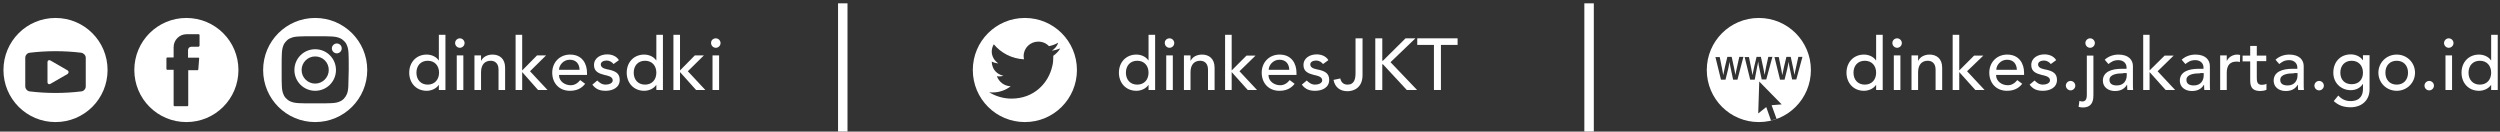 <svg width="494" height="26" viewBox="0 0 494 26" fill="none"
                            xmlns="http://www.w3.org/2000/svg">
                            <rect x="0" y="0" width="494" height="26" fill="#333333" stroke="none"/>
                            <path
                                d="M62.281 9.728C60.005 9.728 58.175 11.558 58.175 13.835C58.175 16.111 60.005 17.941 62.281 17.941C64.558 17.941 66.388 16.111 66.388 13.835C66.388 11.558 64.558 9.728 62.281 9.728ZM62.281 16.518C60.818 16.518 59.598 15.339 59.598 13.835C59.598 12.371 60.777 11.151 62.281 11.151C63.786 11.151 64.965 12.33 64.965 13.835C64.965 15.298 63.745 16.518 62.281 16.518Z"
                                fill="white" />
                            <path
                                d="M66.55 8.59C66.022 8.59 65.575 9.037 65.575 9.566C65.575 10.094 66.022 10.541 66.55 10.541C67.079 10.541 67.526 10.094 67.526 9.566C67.526 8.996 67.079 8.59 66.55 8.59Z"
                                fill="white" />
                            <path
                                d="M62.281 3.548C56.589 3.548 51.995 8.142 51.995 13.835C51.995 19.527 56.589 24.121 62.281 24.121C67.974 24.121 72.568 19.527 72.568 13.835C72.568 8.142 67.974 3.548 62.281 3.548ZM68.828 17.087C68.787 17.86 68.665 18.307 68.543 18.592C68.258 19.283 67.73 19.852 67.038 20.096C66.754 20.218 66.347 20.34 65.534 20.381C64.68 20.421 64.436 20.421 62.281 20.421C60.127 20.421 59.883 20.421 59.029 20.381C58.256 20.34 57.809 20.218 57.524 20.096C57.158 19.974 56.874 19.771 56.589 19.486C56.304 19.242 56.101 18.917 55.979 18.551C55.857 18.267 55.735 17.86 55.695 17.047C55.654 16.193 55.654 15.949 55.654 13.794C55.654 11.639 55.654 11.395 55.695 10.541C55.735 9.769 55.857 9.321 55.979 9.037C56.101 8.671 56.304 8.386 56.589 8.102C56.833 7.817 57.158 7.614 57.524 7.492C57.809 7.37 58.215 7.248 59.029 7.207C59.883 7.167 60.127 7.167 62.281 7.167C64.436 7.167 64.68 7.167 65.534 7.207C66.307 7.248 66.754 7.37 67.038 7.492C67.404 7.614 67.689 7.817 67.974 8.102C68.258 8.346 68.462 8.671 68.584 9.037C68.706 9.321 68.828 9.728 68.868 10.541C68.909 11.395 68.909 11.639 68.909 13.794C68.868 15.99 68.868 16.233 68.828 17.087Z"
                                fill="white" />
                            <path
                                d="M36.829 3.548C31.137 3.548 26.542 8.142 26.542 13.835C26.542 19.527 31.137 24.121 36.829 24.121C42.521 24.121 47.116 19.527 47.116 13.835C47.116 8.142 42.521 3.548 36.829 3.548ZM39.39 9.078C39.39 9.159 39.309 9.24 39.228 9.24H37.805C37.439 9.24 37.154 9.525 37.154 9.891V11.395H39.187C39.309 11.395 39.39 11.476 39.35 11.598L39.187 13.713C39.187 13.794 39.106 13.875 39.024 13.875H37.195V20.828C37.195 20.909 37.113 20.991 37.032 20.991H34.471C34.389 20.991 34.308 20.909 34.308 20.828V13.916V13.794H33.047C32.966 13.794 32.885 13.713 32.885 13.631V11.517C32.885 11.436 32.966 11.354 33.047 11.354H34.308V9.321C34.308 7.898 35.446 6.76 36.869 6.76H39.268C39.35 6.76 39.431 6.841 39.431 6.923V9.078H39.39Z"
                                fill="white" />
                            <path
                                d="M347.547 3.548C341.854 3.548 337.26 8.142 337.26 13.835C337.26 19.527 341.854 24.121 347.547 24.121C353.239 24.121 357.833 19.527 357.833 13.835C357.833 8.142 353.239 3.548 347.547 3.548ZM343.318 15.746H342.464L342.017 13.631C341.895 13.103 341.814 12.696 341.773 12.208C341.692 12.696 341.61 13.103 341.488 13.631L340.96 15.746H340.065L338.967 11.273H339.821L340.228 13.306C340.35 13.835 340.431 14.404 340.513 14.851C340.594 14.363 340.716 13.835 340.838 13.265L341.326 11.232H342.18L342.627 13.306C342.749 13.835 342.83 14.322 342.911 14.81C342.993 14.322 343.115 13.794 343.237 13.265L343.684 11.232H344.497L343.318 15.746ZM346.733 15.746H345.839L344.741 11.273H345.595L346.001 13.306C346.123 13.835 346.205 14.404 346.286 14.851C346.367 14.363 346.489 13.835 346.611 13.265L347.099 11.232H347.953L348.4 13.306C348.522 13.835 348.604 14.322 348.685 14.81C348.766 14.322 348.888 13.794 348.97 13.265L349.417 11.232H350.23L349.01 15.705H348.116L347.669 13.591C347.547 13.062 347.465 12.655 347.425 12.168C347.343 12.655 347.262 13.062 347.14 13.591L346.733 15.746ZM351.043 23.471C350.677 23.593 350.311 23.715 349.945 23.796L349.01 21.153L347.425 22.414L347.628 16.111L352.06 20.625L350.067 20.787L351.043 23.471ZM354.133 15.746L353.686 13.631C353.564 13.103 353.483 12.696 353.442 12.208C353.361 12.696 353.279 13.103 353.158 13.631L352.629 15.746H351.734L350.637 11.273H351.49L351.897 13.306C352.019 13.835 352.1 14.404 352.182 14.851C352.263 14.363 352.385 13.835 352.507 13.265L352.995 11.232H353.849L354.296 13.306C354.418 13.835 354.499 14.322 354.581 14.81C354.662 14.322 354.784 13.794 354.906 13.265L355.353 11.232H356.166L354.947 15.705H354.133V15.746Z"
                                fill="white" />
                            <path
                                d="M88.019 17.779H86.718V16.803H86.677C86.189 17.535 85.213 17.941 84.319 17.941C82.204 17.941 80.863 16.355 80.863 14.363C80.863 12.33 82.245 10.785 84.319 10.785C85.295 10.785 86.23 11.232 86.677 11.924H86.718V6.882H88.019V17.779ZM86.758 14.363C86.758 12.981 85.904 12.005 84.522 12.005C83.14 12.005 82.286 12.981 82.286 14.363C82.286 15.745 83.14 16.721 84.522 16.721C85.864 16.721 86.758 15.745 86.758 14.363Z"
                                fill="white" />
                            <path
                                d="M90.865 7.573C91.393 7.573 91.8 8.02 91.8 8.508C91.8 9.037 91.353 9.444 90.865 9.444C90.336 9.444 89.93 8.996 89.93 8.508C89.93 7.98 90.377 7.573 90.865 7.573ZM90.255 10.948H91.556V17.779H90.255V10.948Z"
                                fill="white" />
                            <path
                                d="M93.751 10.948H95.053V12.005H95.093C95.418 11.273 96.272 10.785 97.329 10.785C98.671 10.785 99.81 11.558 99.81 13.387V17.779H98.509V13.753C98.509 12.493 97.777 12.005 96.964 12.005C95.866 12.005 95.053 12.696 95.053 14.282V17.779H93.751V10.948Z"
                                fill="white" />
                            <path
                                d="M101.883 6.882H103.184V13.916L106.112 10.948H107.901L104.729 14.079L108.185 17.779H106.315L103.184 14.241V17.779H101.883V6.882Z"
                                fill="white" />
                            <path
                                d="M110.462 14.851C110.462 16.03 111.56 16.843 112.78 16.843C113.552 16.843 114.162 16.437 114.65 15.827L115.626 16.559C114.894 17.494 113.918 17.941 112.617 17.941C110.462 17.941 109.121 16.396 109.121 14.363C109.121 12.33 110.584 10.785 112.658 10.785C115.057 10.785 115.992 12.615 115.992 14.363V14.81H110.462V14.851ZM114.528 13.794C114.488 12.655 113.878 11.802 112.577 11.802C111.316 11.802 110.462 12.899 110.462 13.794H114.528Z"
                                fill="white" />
                            <path
                                d="M121.237 12.656C120.953 12.29 120.505 11.964 119.855 11.964C119.245 11.964 118.716 12.249 118.716 12.737C118.716 13.55 119.895 13.672 120.465 13.794C121.603 14.079 122.457 14.485 122.457 15.786C122.457 17.331 121.034 17.941 119.692 17.941C118.554 17.941 117.741 17.657 117.049 16.721L118.025 15.908C118.432 16.315 118.92 16.721 119.692 16.721C120.343 16.721 121.075 16.437 121.075 15.868C121.075 15.095 119.977 14.932 119.448 14.81C118.35 14.526 117.375 14.16 117.375 12.859C117.375 11.436 118.676 10.745 119.977 10.745C120.871 10.745 121.806 11.07 122.294 11.883L121.237 12.656Z"
                                fill="white" />
                            <path
                                d="M130.995 17.779H129.694V16.803H129.654C129.166 17.535 128.19 17.941 127.295 17.941C125.181 17.941 123.839 16.355 123.839 14.363C123.839 12.33 125.222 10.785 127.295 10.785C128.271 10.785 129.206 11.232 129.654 11.924H129.694V6.882H130.995V17.779ZM129.694 14.363C129.694 12.981 128.84 12.005 127.458 12.005C126.076 12.005 125.222 12.981 125.222 14.363C125.222 15.745 126.076 16.721 127.458 16.721C128.84 16.721 129.694 15.745 129.694 14.363Z"
                                fill="white" />
                            <path
                                d="M133.069 6.882H134.37V13.916L137.298 10.948H139.087L135.915 14.079L139.372 17.779H137.542L134.37 14.241V17.779H133.069V6.882Z"
                                fill="white" />
                            <path
                                d="M141.445 7.573C141.974 7.573 142.38 8.02 142.38 8.508C142.38 9.037 141.933 9.444 141.445 9.444C140.917 9.444 140.51 8.996 140.51 8.508C140.469 7.98 140.917 7.573 141.445 7.573ZM140.795 10.948H142.096V17.779H140.795V10.948Z"
                                fill="white" />
                            <path
                                d="M202.515 3.548C196.823 3.548 192.228 8.142 192.228 13.835C192.228 19.527 196.823 24.121 202.515 24.121C208.207 24.121 212.802 19.527 212.802 13.835C212.802 8.142 208.207 3.548 202.515 3.548ZM208.126 11.029V11.395C208.126 11.964 208.085 12.534 207.922 13.103C207.191 16.355 204.385 19.486 199.872 19.486C198.246 19.486 196.701 18.998 195.44 18.226C195.684 18.267 195.887 18.267 196.131 18.267C197.473 18.267 198.734 17.819 199.709 17.047C198.449 17.006 197.392 16.193 196.985 15.054C197.148 15.095 197.351 15.095 197.514 15.095C197.798 15.095 198.042 15.054 198.286 14.973C197.31 14.77 196.497 14.119 196.172 13.225C196.05 12.899 195.969 12.574 195.969 12.208V12.168C196.375 12.371 196.823 12.493 197.27 12.534C196.497 12.005 195.969 11.151 195.969 10.175C195.969 9.647 196.131 9.159 196.375 8.752C197.798 10.46 199.913 11.598 202.352 11.72C202.312 11.517 202.271 11.314 202.271 11.07C202.271 9.484 203.572 8.224 205.158 8.224C206.011 8.224 206.743 8.549 207.272 9.118C207.922 8.996 208.573 8.752 209.102 8.427C208.898 9.118 208.41 9.647 207.841 10.013C208.451 9.931 208.98 9.769 209.508 9.565C209.183 10.135 208.695 10.623 208.126 11.029Z"
                                fill="white" />
                            <path
                                d="M228.252 17.779H226.951V16.803H226.91C226.423 17.535 225.447 17.941 224.552 17.941C222.438 17.941 221.096 16.355 221.096 14.363C221.096 12.33 222.479 10.785 224.552 10.785C225.528 10.785 226.463 11.232 226.91 11.924H226.951V6.882H228.252V17.779ZM226.951 14.363C226.951 12.981 226.097 12.005 224.715 12.005C223.332 12.005 222.479 12.981 222.479 14.363C222.479 15.745 223.332 16.721 224.715 16.721C226.097 16.721 226.951 15.745 226.951 14.363Z"
                                fill="white" />
                            <path
                                d="M231.098 7.573C231.627 7.573 232.034 8.02 232.034 8.508C232.034 9.037 231.586 9.444 231.098 9.444C230.57 9.444 230.163 8.996 230.163 8.508C230.123 7.98 230.57 7.573 231.098 7.573ZM230.448 10.948H231.749V17.779H230.448V10.948Z"
                                fill="white" />
                            <path
                                d="M233.944 10.948H235.245V12.005H235.286C235.611 11.273 236.465 10.785 237.522 10.785C238.864 10.785 240.003 11.558 240.003 13.387V17.779H238.701V13.753C238.701 12.493 237.97 12.005 237.156 12.005C236.059 12.005 235.245 12.696 235.245 14.282V17.779H233.944V10.948Z"
                                fill="white" />
                            <path
                                d="M242.077 6.882H243.378V13.916L246.305 10.988H248.094L244.923 14.079L248.379 17.779H246.549L243.378 14.241V17.779H242.077V6.882Z"
                                fill="white" />
                            <path
                                d="M250.656 14.851C250.656 16.03 251.754 16.843 252.973 16.843C253.746 16.843 254.356 16.437 254.844 15.827L255.819 16.559C255.088 17.494 254.112 17.941 252.811 17.941C250.656 17.941 249.314 16.396 249.314 14.363C249.314 12.33 250.778 10.785 252.851 10.785C255.25 10.785 256.185 12.615 256.185 14.363V14.81H250.656V14.851ZM254.762 13.794C254.722 12.655 254.112 11.802 252.811 11.802C251.55 11.802 250.696 12.899 250.696 13.794H254.762Z"
                                fill="white" />
                            <path
                                d="M261.43 12.656C261.145 12.29 260.698 11.964 260.048 11.964C259.438 11.964 258.909 12.249 258.909 12.737C258.909 13.55 260.088 13.672 260.658 13.794C261.796 14.079 262.65 14.485 262.65 15.786C262.65 17.331 261.227 17.941 259.885 17.941C258.747 17.941 257.933 17.657 257.242 16.721L258.218 15.908C258.625 16.315 259.113 16.721 259.885 16.721C260.536 16.721 261.267 16.437 261.267 15.868C261.267 15.095 260.17 14.932 259.641 14.81C258.543 14.526 257.567 14.16 257.567 12.859C257.567 11.436 258.869 10.745 260.17 10.745C261.064 10.745 261.999 11.07 262.487 11.883L261.43 12.656Z"
                                fill="white" />
                            <path
                                d="M267.854 7.573H269.237V14.851C269.237 17.413 267.407 18.023 266.269 18.023C264.846 18.023 263.789 17.291 263.504 15.786L264.846 15.502C265.008 16.274 265.496 16.722 266.269 16.722C267.651 16.722 267.854 15.542 267.854 14.404V7.573Z"
                                fill="white" />
                            <path
                                d="M271.758 7.573H273.14V12.005H273.262L277.735 7.573H279.686L274.767 12.29L280.012 17.779H277.979L273.262 12.696H273.14V17.779H271.758V7.573Z"
                                fill="white" />
                            <path d="M283.346 8.874H280.052V7.573H288.021V8.874H284.728V17.779H283.346V8.874Z"
                                fill="white" />
                            <path
                                d="M372.023 17.779H370.722V16.803H370.681C370.194 17.535 369.218 17.941 368.323 17.941C366.209 17.941 364.867 16.355 364.867 14.363C364.867 12.33 366.25 10.785 368.323 10.785C369.299 10.785 370.234 11.232 370.681 11.924H370.722V6.882H372.023V17.779ZM370.722 14.363C370.722 12.981 369.868 12.005 368.486 12.005C367.103 12.005 366.25 12.981 366.25 14.363C366.25 15.745 367.103 16.721 368.486 16.721C369.868 16.721 370.722 15.745 370.722 14.363Z"
                                fill="white" />
                            <path
                                d="M374.869 7.573C375.398 7.573 375.804 8.02 375.804 8.508C375.804 9.037 375.357 9.444 374.869 9.444C374.341 9.444 373.934 8.996 373.934 8.508C373.934 7.98 374.341 7.573 374.869 7.573ZM374.219 10.948H375.52V17.779H374.219V10.948Z"
                                fill="white" />
                            <path
                                d="M377.715 10.948H379.016V12.005H379.057C379.382 11.273 380.236 10.785 381.293 10.785C382.635 10.785 383.774 11.558 383.774 13.387V17.779H382.472V13.753C382.472 12.493 381.741 12.005 380.927 12.005C379.83 12.005 379.016 12.696 379.016 14.282V17.779H377.715V10.948Z"
                                fill="white" />
                            <path
                                d="M385.847 6.882H387.148V13.916L390.076 10.988H391.905L388.693 14.079L392.149 17.779H390.32L387.148 14.241V17.779H385.847V6.882Z"
                                fill="white" />
                            <path
                                d="M394.426 14.851C394.426 16.03 395.524 16.843 396.744 16.843C397.516 16.843 398.126 16.437 398.614 15.827L399.59 16.559C398.858 17.494 397.882 17.941 396.581 17.941C394.426 17.941 393.084 16.396 393.084 14.363C393.084 12.33 394.548 10.785 396.622 10.785C399.021 10.785 399.956 12.615 399.956 14.363V14.81H394.426V14.851ZM398.533 13.794C398.492 12.655 397.882 11.802 396.581 11.802C395.321 11.802 394.467 12.899 394.467 13.794H398.533Z"
                                fill="white" />
                            <path
                                d="M405.242 12.656C404.957 12.29 404.51 11.964 403.859 11.964C403.249 11.964 402.721 12.249 402.721 12.737C402.721 13.55 403.9 13.672 404.469 13.794C405.608 14.079 406.461 14.485 406.461 15.786C406.461 17.331 405.038 17.941 403.697 17.941C402.558 17.941 401.745 17.657 401.054 16.721L402.03 15.908C402.436 16.315 402.924 16.721 403.697 16.721C404.347 16.721 405.079 16.437 405.079 15.868C405.079 15.095 403.981 14.932 403.453 14.81C402.355 14.526 401.379 14.16 401.379 12.859C401.379 11.436 402.68 10.745 403.981 10.745C404.876 10.745 405.811 11.07 406.299 11.883L405.242 12.656Z"
                                fill="white" />
                            <path
                                d="M408.21 16.925C408.21 16.396 408.657 15.99 409.145 15.99C409.674 15.99 410.08 16.437 410.08 16.925C410.08 17.453 409.633 17.86 409.145 17.86C408.657 17.86 408.21 17.413 408.21 16.925Z"
                                fill="white" />
                            <path
                                d="M413.658 10.948V18.755C413.658 19.446 413.658 21.235 411.585 21.235C411.3 21.235 411.016 21.194 410.731 21.113L410.894 19.934C411.056 19.974 411.26 20.056 411.422 20.056C412.113 20.056 412.357 19.608 412.357 18.714V10.989H413.658V10.948ZM413.008 7.573C413.536 7.573 413.943 8.02 413.943 8.508C413.943 9.037 413.496 9.444 413.008 9.444C412.479 9.444 412.073 8.996 412.073 8.508C412.073 7.98 412.52 7.573 413.008 7.573Z"
                                fill="white" />
                            <path
                                d="M415.894 11.802C416.626 11.11 417.643 10.785 418.618 10.785C420.651 10.785 421.465 11.883 421.465 13.062V16.559C421.465 17.047 421.465 17.453 421.505 17.779H420.367C420.326 17.413 420.326 17.087 420.326 16.762H420.285C419.716 17.657 418.944 17.982 417.887 17.982C416.626 17.982 415.528 17.25 415.528 15.949C415.528 14.2 417.195 13.591 419.269 13.591H420.204V13.306C420.204 12.615 419.676 11.883 418.578 11.883C417.602 11.883 417.114 12.29 416.626 12.655L415.894 11.802ZM419.554 14.485C418.334 14.485 416.829 14.688 416.829 15.786C416.829 16.559 417.399 16.884 418.293 16.884C419.716 16.884 420.245 15.827 420.245 14.892V14.444H419.554V14.485Z"
                                fill="white" />
                            <path
                                d="M423.498 6.882H424.758V13.916L427.726 10.988H429.515L426.344 14.079L429.8 17.779H427.929L424.758 14.241V17.779H423.498V6.882Z"
                                fill="white" />
                            <path
                                d="M431.101 11.802C431.833 11.11 432.849 10.785 433.825 10.785C435.858 10.785 436.671 11.883 436.671 13.062V16.559C436.671 17.047 436.671 17.453 436.712 17.779H435.573C435.533 17.413 435.533 17.087 435.533 16.762H435.492C434.923 17.657 434.15 17.982 433.093 17.982C431.833 17.982 430.735 17.25 430.735 15.949C430.735 14.2 432.402 13.591 434.475 13.591H435.411V13.306C435.411 12.615 434.882 11.883 433.784 11.883C432.808 11.883 432.321 12.29 431.833 12.655L431.101 11.802ZM434.76 14.485C433.54 14.485 432.036 14.688 432.036 15.786C432.036 16.559 432.605 16.884 433.5 16.884C434.923 16.884 435.451 15.827 435.451 14.892V14.444H434.76V14.485Z"
                                fill="white" />
                            <path
                                d="M438.705 10.948H440.006V12.005H440.046C440.372 11.273 441.225 10.785 442.079 10.785C442.283 10.785 442.486 10.826 442.649 10.867L442.608 12.249C442.405 12.208 442.161 12.168 441.957 12.168C440.697 12.168 440.006 12.859 440.006 14.363V17.779H438.705V10.948Z"
                                fill="white" />
                            <path
                                d="M447.812 12.086H445.942V15.177C445.942 15.949 445.942 16.762 446.918 16.762C447.202 16.762 447.568 16.722 447.853 16.559V17.738C447.568 17.901 446.958 17.982 446.674 17.982C444.681 17.982 444.641 16.762 444.641 15.664V12.127H443.136V10.989H444.641V9.078H445.942V10.989H447.812V12.086Z"
                                fill="white" />
                            <path
                                d="M449.642 11.802C450.374 11.11 451.39 10.785 452.366 10.785C454.399 10.785 455.212 11.883 455.212 13.062V16.559C455.212 17.047 455.212 17.453 455.253 17.779H454.114C454.074 17.413 454.074 17.087 454.074 16.762H454.033C453.464 17.657 452.691 17.982 451.634 17.982C450.374 17.982 449.276 17.25 449.276 15.949C449.276 14.2 450.943 13.591 453.017 13.591H453.952V13.306C453.952 12.615 453.423 11.883 452.325 11.883C451.349 11.883 450.862 12.29 450.374 12.655L449.642 11.802ZM453.301 14.485C452.081 14.485 450.577 14.688 450.577 15.786C450.577 16.559 451.146 16.884 452.041 16.884C453.464 16.884 453.992 15.827 453.992 14.892V14.444H453.301V14.485Z"
                                fill="white" />
                            <path
                                d="M457.326 16.925C457.326 16.396 457.773 15.99 458.261 15.99C458.79 15.99 459.196 16.437 459.196 16.925C459.196 17.453 458.749 17.86 458.261 17.86C457.733 17.86 457.326 17.413 457.326 16.925Z"
                                fill="white" />
                            <path
                                d="M468.223 17.697C468.223 19.771 466.719 21.194 464.483 21.194C463.181 21.194 462.124 20.869 461.149 19.974L462.043 18.877C462.734 19.608 463.466 19.974 464.483 19.974C466.394 19.974 466.922 18.755 466.922 17.616V16.6H466.881C466.394 17.413 465.458 17.819 464.523 17.819C462.531 17.819 461.027 16.315 461.067 14.323C461.067 12.29 462.409 10.745 464.523 10.745C465.458 10.745 466.394 11.151 466.881 11.883H466.922V10.907H468.223V17.697ZM462.45 14.363C462.45 15.746 463.303 16.64 464.686 16.64C466.068 16.64 466.922 15.746 466.922 14.363C466.922 12.981 466.068 12.005 464.686 12.005C463.303 12.005 462.45 12.981 462.45 14.363Z"
                                fill="white" />
                            <path
                                d="M473.59 10.785C475.623 10.785 477.208 12.371 477.208 14.363C477.208 16.355 475.623 17.941 473.59 17.941C471.557 17.941 469.971 16.355 469.971 14.363C469.971 12.371 471.557 10.785 473.59 10.785ZM473.59 16.721C474.972 16.721 475.826 15.746 475.826 14.363C475.826 12.981 474.972 12.005 473.59 12.005C472.207 12.005 471.354 12.981 471.354 14.363C471.354 15.746 472.207 16.721 473.59 16.721Z"
                                fill="white" />
                            <path
                                d="M479.079 16.925C479.079 16.396 479.526 15.99 480.014 15.99C480.543 15.99 480.949 16.437 480.949 16.925C480.949 17.453 480.502 17.86 480.014 17.86C479.486 17.86 479.079 17.413 479.079 16.925Z"
                                fill="white" />
                            <path
                                d="M483.877 7.573C484.405 7.573 484.812 8.02 484.812 8.508C484.812 9.037 484.364 9.444 483.877 9.444C483.348 9.444 482.941 8.996 482.941 8.508C482.941 7.98 483.389 7.573 483.877 7.573ZM483.226 10.948H484.527V17.779H483.226V10.948Z"
                                fill="white" />
                            <path
                                d="M493.554 17.779H492.253V16.803H492.212C491.724 17.535 490.748 17.941 489.854 17.941C487.74 17.941 486.398 16.355 486.398 14.363C486.398 12.33 487.78 10.785 489.854 10.785C490.83 10.785 491.765 11.232 492.212 11.924H492.253V6.882H493.554V17.779ZM492.253 14.363C492.253 12.981 491.399 12.005 490.017 12.005C488.634 12.005 487.78 12.981 487.78 14.363C487.78 15.745 488.634 16.721 490.017 16.721C491.399 16.721 492.253 15.745 492.253 14.363Z"
                                fill="white" />
                            <path d="M167.467 0.661H165.597V25.992H167.467V0.661Z" fill="white" />
                            <path d="M314.938 0.661H313.067V25.992H314.938V0.661Z" fill="white" />
                            <path
                                d="M10.969 3.548C5.277 3.548 0.683 8.142 0.683 13.835C0.683 19.527 5.277 24.121 10.969 24.121C16.662 24.121 21.256 19.527 21.256 13.835C21.256 8.142 16.662 3.548 10.969 3.548ZM16.946 17.087C16.946 17.575 16.54 18.023 16.052 18.063C12.677 18.47 9.262 18.47 5.887 18.063C5.399 18.023 4.992 17.535 4.992 17.087C4.992 15.176 4.992 13.306 4.992 11.395C4.992 10.907 5.399 10.46 5.887 10.419C9.262 10.013 12.677 10.013 16.052 10.419C16.54 10.501 16.946 10.948 16.946 11.395C16.946 13.265 16.946 15.176 16.946 17.087Z"
                                fill="white" />
                            <path
                                d="M13.368 13.916L9.912 11.924C9.668 11.802 9.384 11.964 9.384 12.249V16.274C9.384 16.559 9.668 16.722 9.912 16.6L13.368 14.607C13.612 14.404 13.612 14.079 13.368 13.916Z"
                                fill="white" />
                        </svg>
